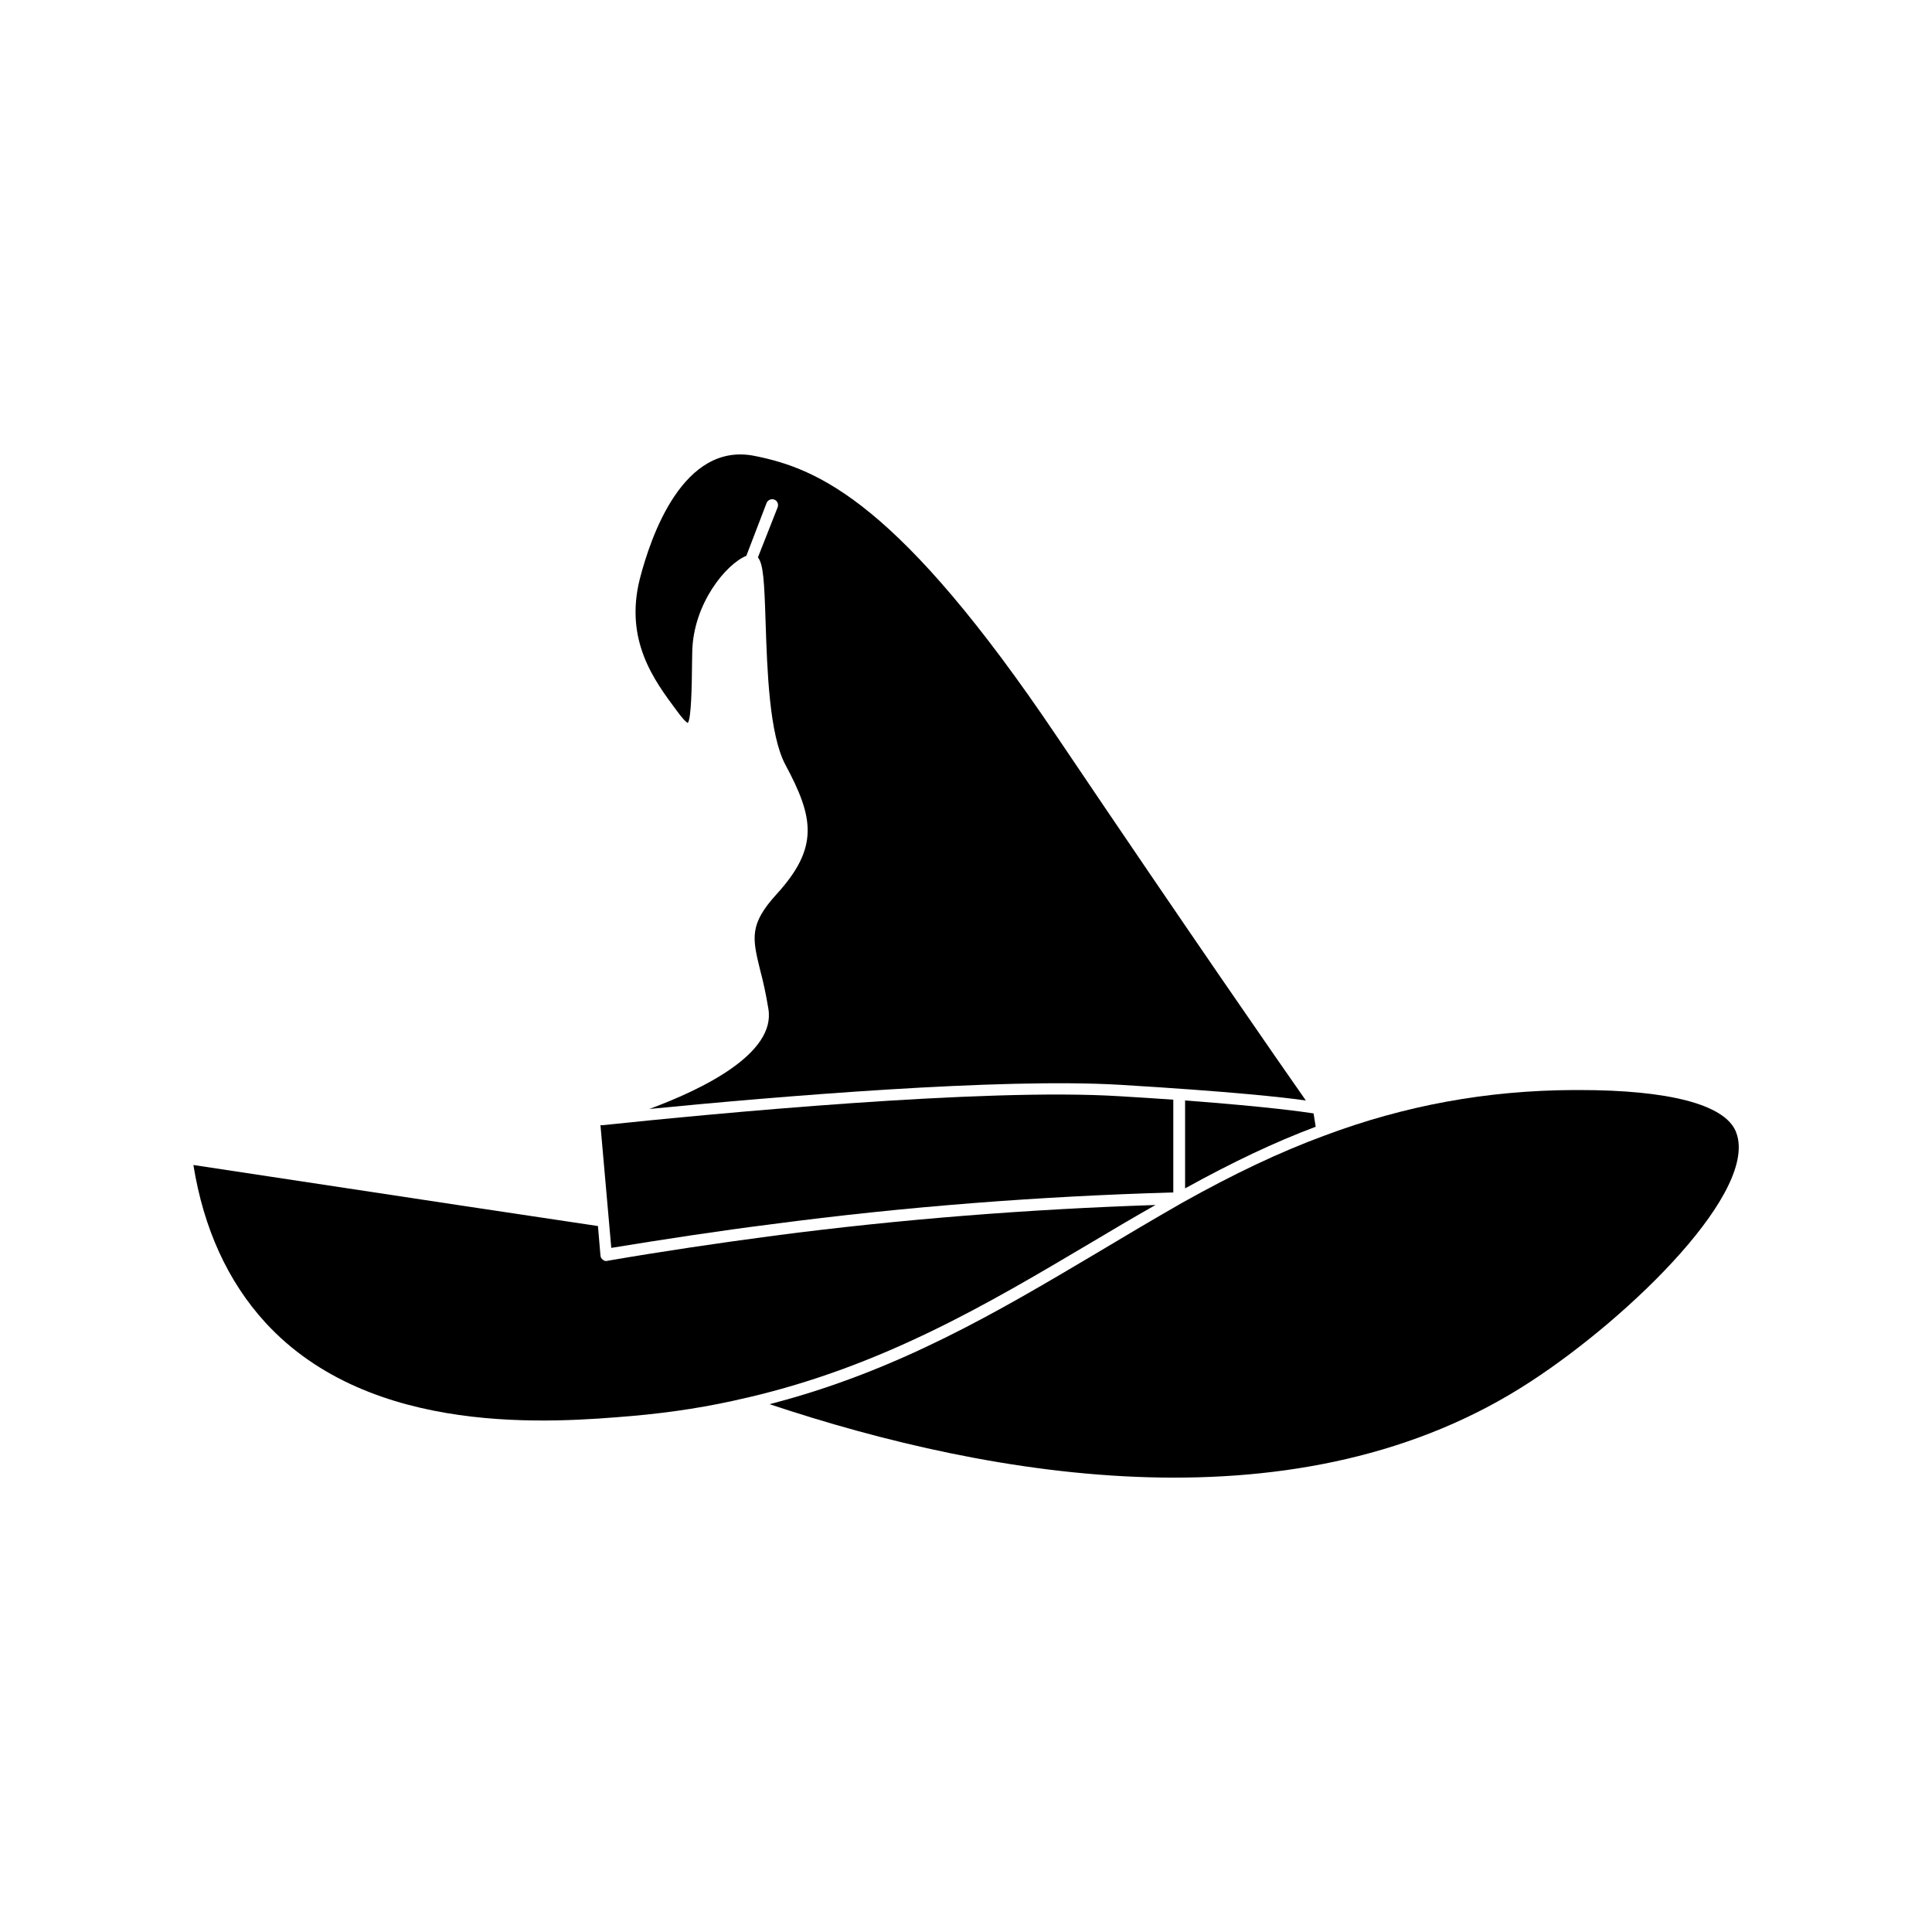 <svg xmlns="http://www.w3.org/2000/svg" xmlns:xlink="http://www.w3.org/1999/xlink" version="1.1" x="0px" y="0px" viewBox="0 0 100 100"  xml:space="preserve"><path d="M61.34,61.51c2.46-1.36,4.63-2.39,6.76-3.19l-0.11-0.69c-0.53-0.08-2.28-0.34-6.65-0.67V61.51z"></path><path d="M35.22,37.04c0.27,0.34,0.38,0.38,0.38,0.38c0.18-0.21,0.21-1.93,0.22-3.08l0.01-0.58c0.04-2.52,1.77-4.58,2.8-4.99  l1.05-2.74c0.06-0.15,0.24-0.23,0.4-0.17c0.16,0.06,0.23,0.24,0.17,0.4l-1.02,2.59c0.28,0.35,0.33,1.21,0.4,3.43  c0.08,2.42,0.19,5.74,1.02,7.3c1.48,2.75,1.75,4.29-0.46,6.71c-1.42,1.56-1.25,2.27-0.84,3.94c0.15,0.56,0.29,1.19,0.42,1.98  c0.4,2.31-3.37,4.16-6.16,5.19c6.63-0.65,18.19-1.62,24.37-1.25c5.81,0.35,8.47,0.65,9.61,0.81c-1.36-1.94-6.06-8.71-12.86-18.8  C46.55,26,42.36,24.26,39.07,23.6c-3.72-0.76-5.39,4.19-5.95,6.35c-0.81,3.2,0.75,5.28,1.89,6.81L35.22,37.04z"></path><path d="M32.72,73.29c2.04-0.18,3.99-0.48,5.95-0.95c0,0,0,0,0.01,0c7.04-1.64,12.46-4.86,17.71-7.97c1.12-0.67,2.27-1.35,3.42-2  c-6.62,0.22-13.26,0.74-19.75,1.59c-2.88,0.38-5.78,0.81-8.63,1.3c-0.01,0.01-0.04,0.01-0.05,0.01c-0.07,0-0.13-0.02-0.18-0.07  c-0.07-0.05-0.11-0.12-0.12-0.21l-0.13-1.53l-7.2-1.08c-4.58-0.69-9.17-1.39-13.74-2.08c0.53,3.3,1.79,6.04,3.73,8.16  C19.22,74.43,28.69,73.63,32.72,73.29z"></path><path d="M39.98,63.36c6.81-0.9,13.79-1.44,20.75-1.64v-4.8c-0.84-0.06-1.76-0.12-2.79-0.18c-7.01-0.44-21.05,0.9-26.76,1.5h-0.1  l0.56,6.35C34.4,64.14,37.2,63.71,39.98,63.36z"></path><path d="M56.71,64.89c-5.04,2.99-10.24,6.08-16.88,7.79c11.61,3.87,27.52,6.61,39.41-1.18c5.18-3.38,11.91-9.95,10.59-12.97  c-0.61-1.37-3.47-2.11-8.08-2.11h-0.29c-4.52,0.02-8.75,0.8-12.91,2.36c-2.31,0.85-4.65,1.96-7.37,3.48  C59.68,63.12,58.16,64.02,56.71,64.89z"></path></svg>